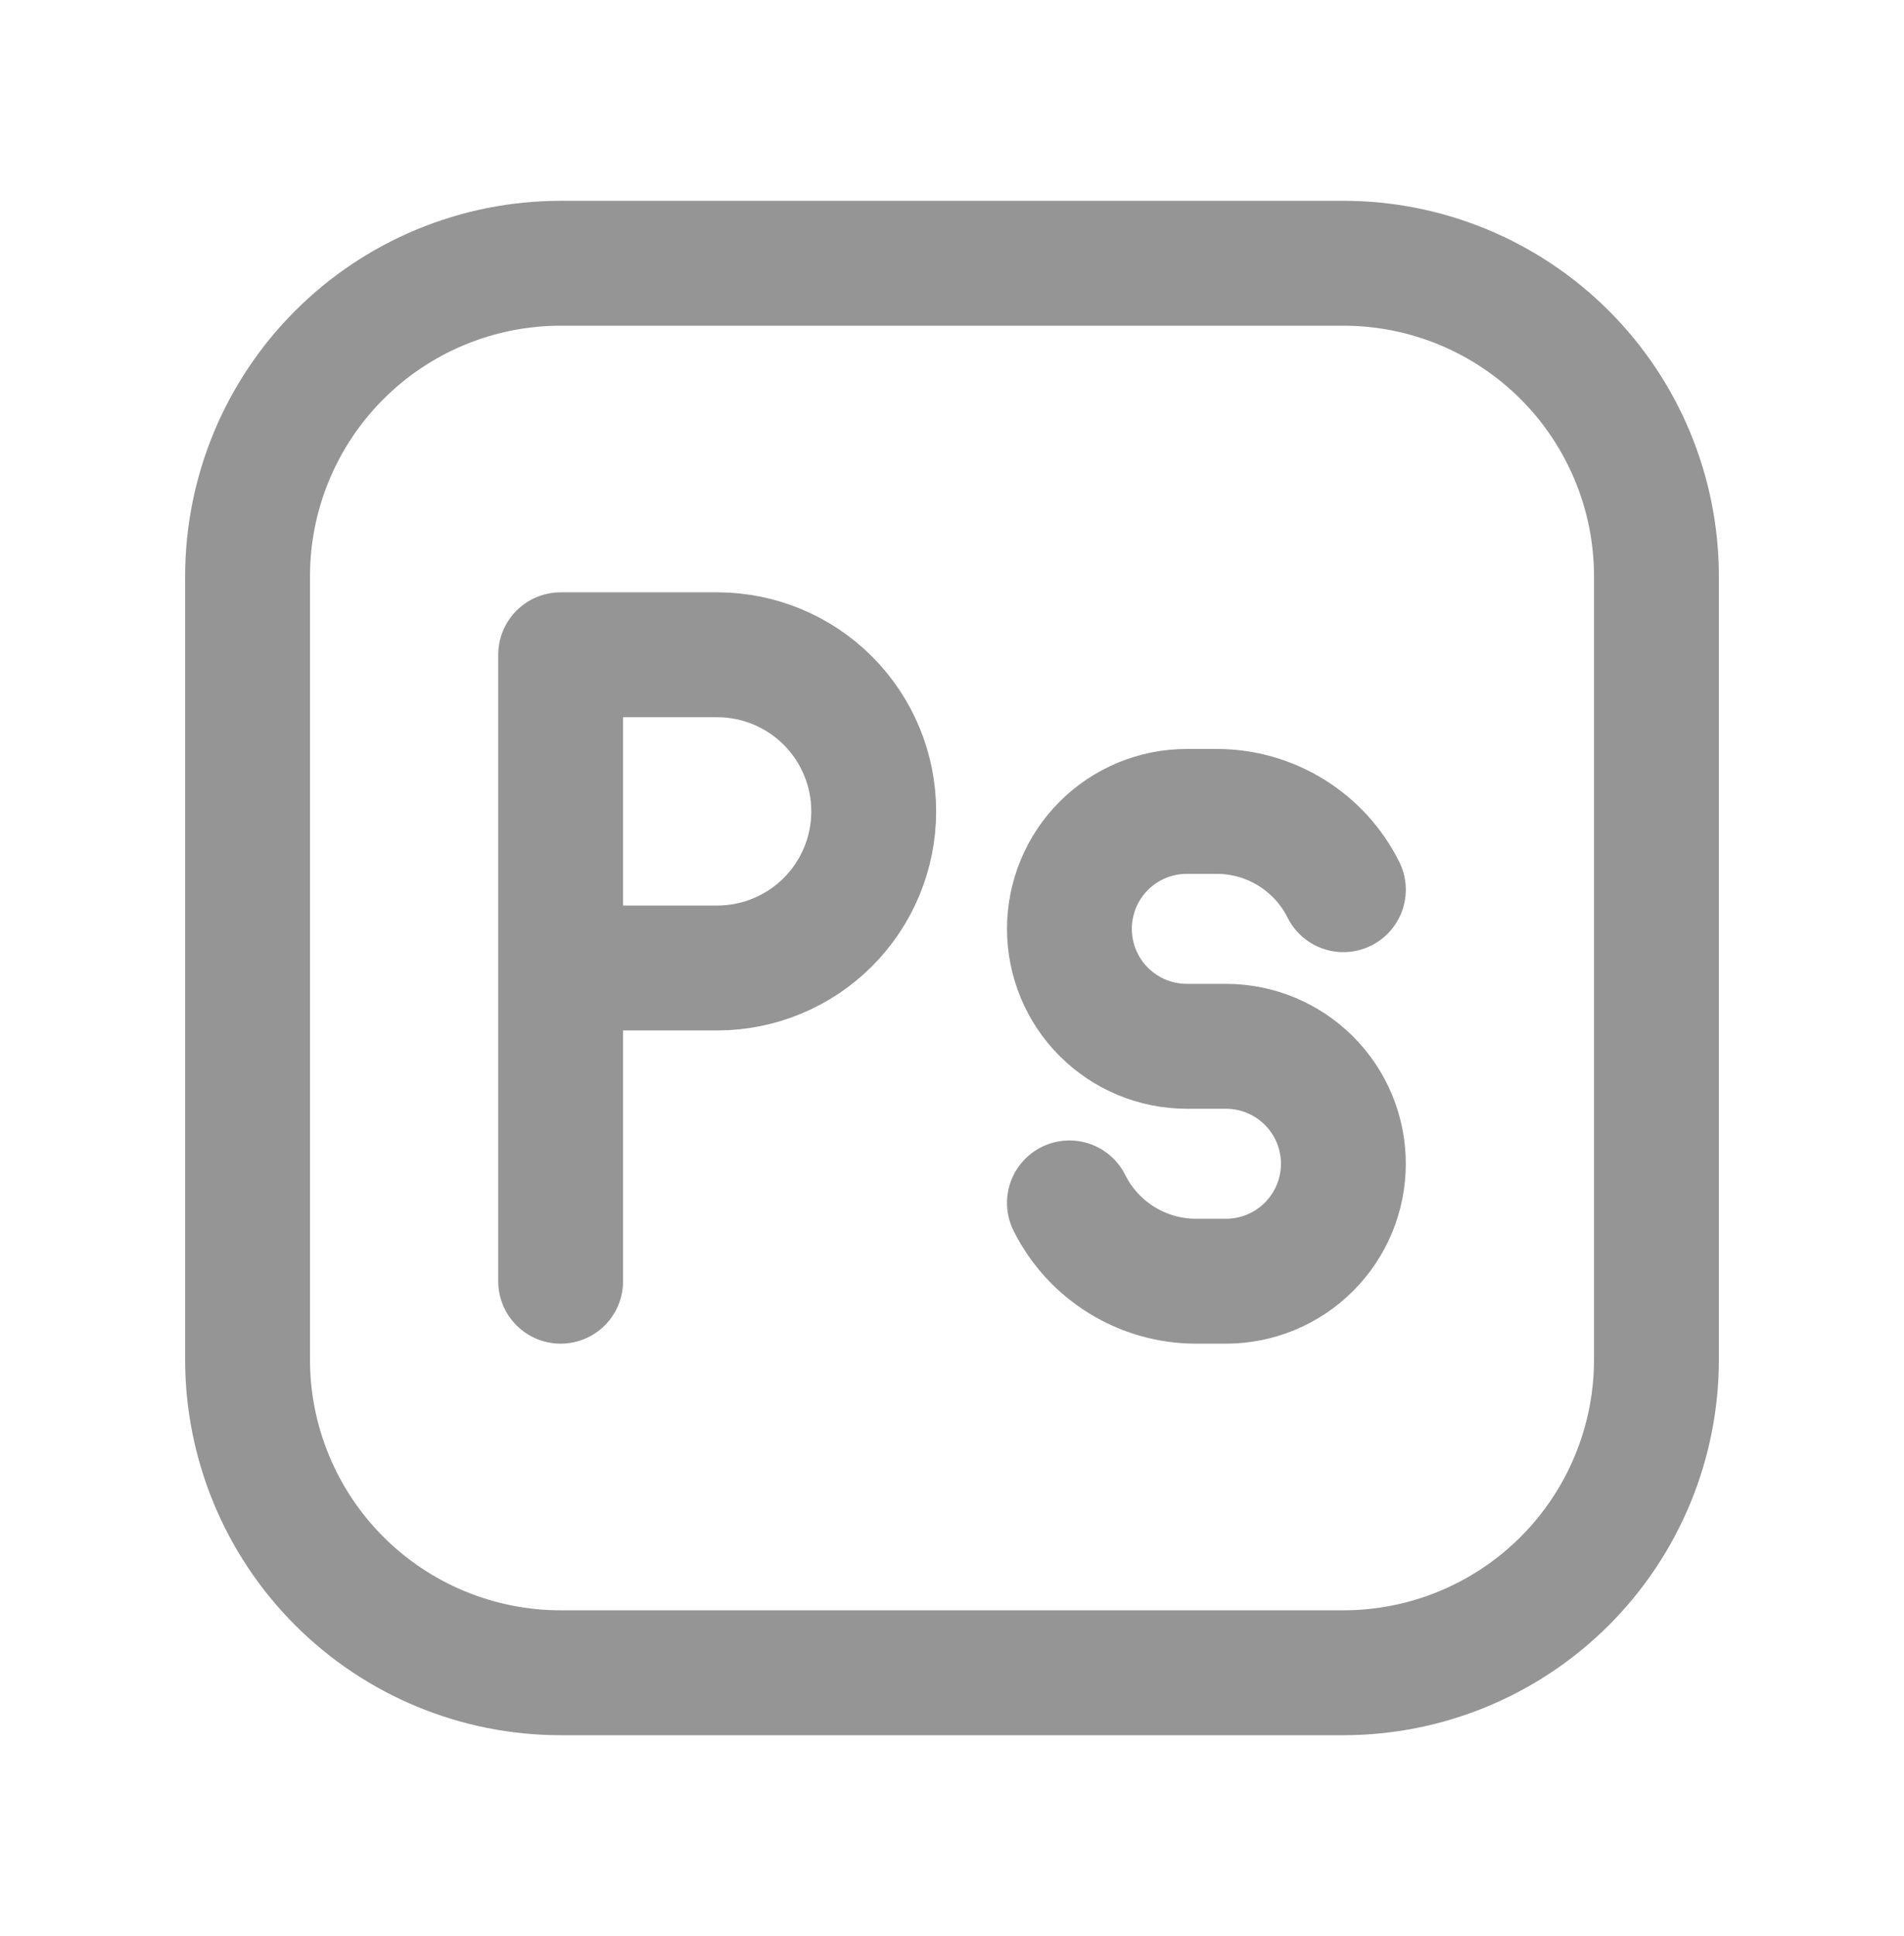 <svg width="61" height="62" viewBox="0 0 61 62" fill="none" xmlns="http://www.w3.org/2000/svg">
<path d="M53.069 18.462V43.539C53.069 46.199 52.013 48.75 50.132 50.632C48.25 52.513 45.699 53.57 43.039 53.57H17.962C15.301 53.57 12.75 52.513 10.869 50.632C8.987 48.75 7.931 46.199 7.931 43.539V18.462C7.931 15.801 8.987 13.25 10.869 11.369C12.75 9.487 15.301 8.431 17.962 8.431H43.039C45.699 8.431 48.25 9.487 50.132 11.369C52.013 13.25 53.069 15.801 53.069 18.462Z" stroke="#959595" stroke-width="4" stroke-linecap="round" stroke-linejoin="round"/>
<path d="M17.962 41.031V31M17.962 31V20.969H22.977C24.307 20.969 25.583 21.498 26.523 22.438C27.464 23.379 27.992 24.654 27.992 25.985C27.992 27.315 27.464 28.59 26.523 29.531C25.583 30.472 24.307 31 22.977 31H17.962ZM43.039 28.492C42.271 26.955 40.699 25.985 38.981 25.985H38.023C37.026 25.985 36.069 26.381 35.363 27.086C34.658 27.792 34.262 28.749 34.262 29.746C34.262 30.744 34.658 31.701 35.363 32.406C36.069 33.111 37.026 33.508 38.023 33.508H39.277C40.275 33.508 41.231 33.904 41.937 34.61C42.642 35.315 43.039 36.272 43.039 37.269C43.039 38.267 42.642 39.224 41.937 39.929C41.231 40.635 40.275 41.031 39.277 41.031H38.319C37.477 41.031 36.651 40.796 35.934 40.353C35.218 39.91 34.638 39.277 34.262 38.523" stroke="#959595" stroke-width="4" stroke-linecap="round" stroke-linejoin="round"/>
</svg>
